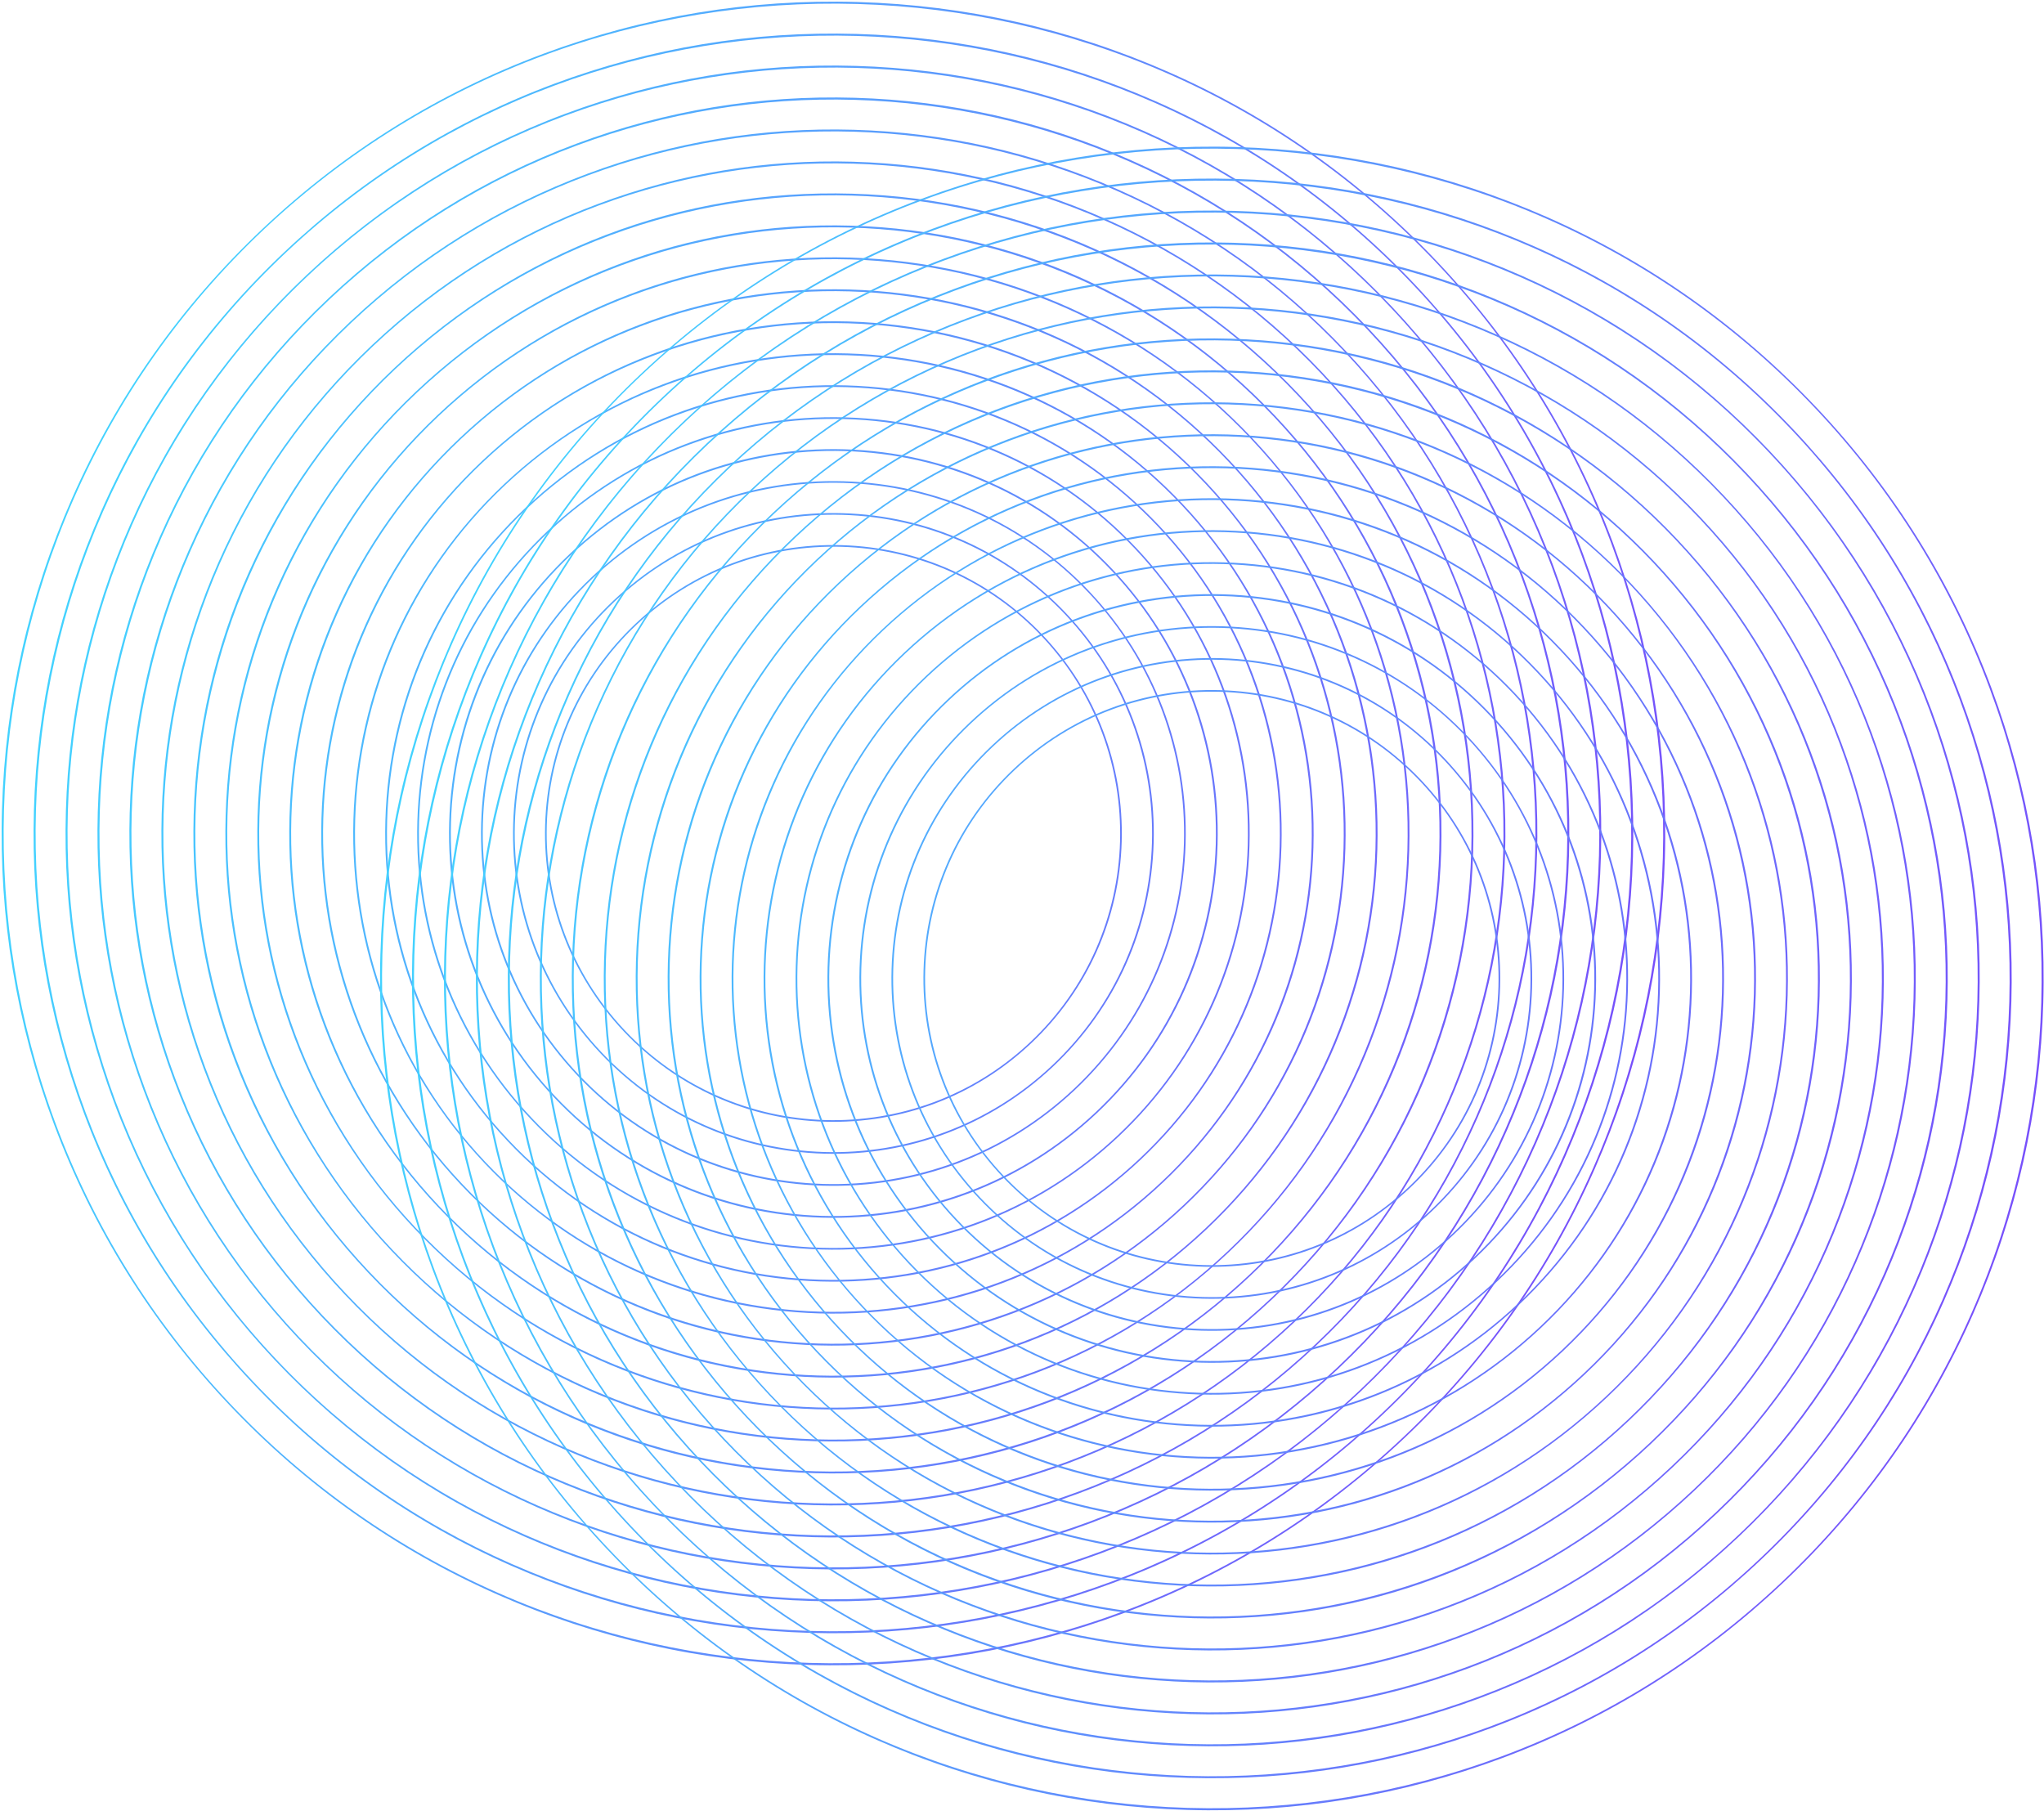 <svg width="974" height="863" fill="none" xmlns="http://www.w3.org/2000/svg">
  <g style="mix-blend-mode:hard-light">
    <path d="M685.341 125.186c36.749 38.945 64.76 83.887 83.286 133.59 17.889 48.019 26.205 98.445 24.713 149.86-1.492 51.415-12.716 101.274-33.359 148.175-21.358 48.565-51.928 91.808-90.872 128.556-38.945 36.749-83.887 64.76-133.59 83.286-48.019 17.889-98.445 26.204-149.86 24.713-51.415-1.492-101.273-12.717-148.174-33.36-48.546-21.376-91.788-51.946-128.537-90.89-36.749-38.945-64.76-83.887-83.286-133.59C7.773 487.507-.542 437.081.95 385.666 2.441 334.251 13.666 284.392 34.309 237.491 55.685 188.946 86.255 145.703 125.2 108.955c38.944-36.749 83.886-64.76 133.589-83.286C306.808 7.78 357.234-.535 408.649.956 460.064 2.448 509.923 13.673 556.824 34.316c48.526 21.356 91.788 51.946 128.517 90.87ZM109.412 668.639c149.713 158.66 400.562 165.938 559.222 16.225 158.639-149.694 165.937-400.562 16.224-559.221C535.164-32.997 284.296-40.295 125.637 109.418-33.004 259.151-40.281 510 109.412 668.639Z" fill="url(#a)"/>
    <path d="M674.281 135.623c35.342 37.454 62.286 80.66 80.084 128.461 17.198 46.157 25.177 94.652 23.763 144.09-1.435 49.458-12.232 97.389-32.058 142.491-20.539 46.689-49.943 88.26-87.397 123.602-37.454 35.342-80.66 62.286-128.461 80.084-46.156 17.198-94.652 25.177-144.109 23.743-49.458-1.396-97.41-12.174-142.511-32.039-46.689-20.539-88.26-49.943-123.602-87.397-35.342-37.454-62.286-80.66-80.084-128.461-17.198-46.157-25.178-94.652-23.743-144.109 1.435-49.457 12.231-97.389 32.058-142.491 20.539-46.689 49.943-88.26 87.397-123.602 37.454-35.342 80.66-62.286 128.461-80.084 46.157-17.198 94.652-25.178 144.109-23.743 49.458 1.435 97.389 12.231 142.471 32.077 46.688 20.539 88.299 49.944 123.622 87.378Zm-553.787 522.56c143.952 152.555 385.149 159.533 537.684 15.599 152.535-143.933 159.533-385.149 15.599-537.684C529.844-16.436 288.628-23.435 136.093 120.499-16.422 264.452-23.44 505.648 120.494 658.183Z" fill="url(#b)"/>
    <path d="M663.2 146.079c33.916 35.943 59.793 77.452 76.882 123.332 16.506 44.334 24.19 90.861 22.793 138.34-1.377 47.46-11.746 93.503-30.775 136.787-19.72 44.811-47.96 84.751-83.903 118.667-35.943 33.916-77.452 59.793-123.332 76.882-44.334 16.506-90.861 24.19-138.34 22.793-47.481-1.358-93.504-11.707-136.787-30.776-44.811-19.72-84.751-47.96-118.667-83.902-33.916-35.943-59.793-77.453-76.882-123.332-16.507-44.334-24.19-90.862-22.793-138.341 1.377-47.46 11.746-93.503 30.775-136.786 19.72-44.812 47.961-84.751 83.903-118.667 35.943-33.916 77.453-59.793 123.332-76.882 44.334-16.507 90.862-24.19 138.341-22.793 47.46 1.377 93.503 11.746 136.786 30.775 44.83 19.74 84.751 47.96 118.667 83.903ZM131.575 647.726c138.173 146.431 369.717 153.148 516.147 14.975 146.43-138.173 153.148-369.717 14.974-516.147C524.523.124 292.98-6.594 146.549 131.58.119 269.753-6.598 501.296 131.575 647.726Z" fill="url(#c)"/>
    <path d="M652.119 156.535c32.509 34.452 57.301 74.206 73.68 118.203 15.816 42.472 23.183 87.09 21.863 132.592-1.32 45.502-11.241 89.598-29.493 131.082-18.902 42.934-45.957 81.223-80.409 113.732-34.452 32.509-74.206 57.301-118.203 73.68-42.472 15.816-87.089 23.183-132.591 21.863-45.502-1.321-89.599-11.242-131.101-29.514-42.935-18.901-81.224-45.956-113.733-80.408s-57.3-74.206-73.679-118.203c-15.816-42.472-23.183-87.09-21.863-132.592 1.32-45.502 11.241-89.598 29.513-131.101 18.901-42.934 45.957-81.223 80.409-113.732 34.451-32.509 74.205-57.3 118.202-73.68 42.472-15.816 87.09-23.183 132.592-21.863 45.502 1.32 89.598 11.241 131.101 29.513 42.954 18.922 81.203 45.976 113.712 80.427ZM142.636 637.289c132.413 140.326 354.284 146.763 494.61 14.35 140.325-132.412 146.762-354.284 14.349-494.609C519.183 16.704 297.311 10.267 156.986 142.68 16.68 275.073 10.223 496.964 142.636 637.289Z" fill="url(#d)"/>
    <path d="M641.038 166.991c31.102 32.961 54.807 70.998 70.477 113.074 15.145 40.63 22.176 83.318 20.914 126.823-1.263 43.505-10.757 85.713-28.231 125.396-18.084 41.097-43.954 77.696-76.915 108.798-32.961 31.102-70.998 54.807-113.074 70.478-40.63 15.144-83.317 22.175-126.822 20.913-43.505-1.262-85.713-10.756-125.397-28.231-41.096-18.084-77.695-43.954-108.797-76.914-31.103-32.961-54.807-70.999-70.478-113.074-15.145-40.631-22.175-83.318-20.913-126.823 1.262-43.505 10.756-85.713 28.231-125.397 18.084-41.096 43.953-77.695 76.915-108.797 32.961-31.103 70.998-54.807 113.074-70.478 40.63-15.144 83.317-22.175 126.822-20.913 43.505 1.262 85.713 10.756 125.397 28.231 41.117 18.064 77.715 43.974 108.798 76.914ZM153.716 626.833c126.653 134.221 338.891 140.379 473.112 13.726 134.221-126.652 140.379-338.891 13.726-473.112C513.902 33.227 301.663 27.069 167.443 153.721 33.241 280.394 27.083 492.632 153.716 626.833Z" fill="url(#e)"/>
    <path d="M629.977 177.429c29.696 31.47 52.334 67.771 67.276 107.944 14.434 38.788 21.149 79.526 19.963 121.054-1.205 41.547-10.271 81.827-26.929 119.712-17.265 39.22-41.969 74.148-73.439 103.843-31.47 29.696-67.772 52.334-107.926 67.296-38.787 14.434-79.526 21.149-121.073 19.943-41.547-1.205-81.827-10.271-119.712-26.929-39.22-17.265-74.148-41.969-103.843-73.439-29.695-31.47-52.333-67.772-67.296-107.926-14.434-38.787-21.149-79.526-19.943-121.073 1.205-41.547 10.271-81.827 26.948-119.692 17.265-39.22 41.951-74.168 73.421-103.863 31.47-29.696 67.771-52.334 107.945-67.276 38.787-14.434 79.525-21.149 121.053-19.963 41.547 1.205 81.828 10.271 119.692 26.948 39.239 17.285 74.187 41.971 103.863 73.421ZM164.798 616.377C285.69 744.494 488.256 750.37 616.372 629.479c128.117-120.892 133.994-323.459 13.102-451.575C508.582 49.788 306.015 43.911 177.899 164.803 49.783 285.695 43.925 488.281 164.798 616.377Z" fill="url(#f)"/>
    <path d="M618.896 187.885c55.931 59.273 85.449 136.729 83.088 218.1-2.361 81.371-36.299 156.966-95.592 212.916-59.294 55.95-136.73 85.448-218.101 83.088-81.371-2.361-156.985-36.319-212.916-95.593-55.95-59.293-85.448-136.729-83.087-218.1 2.361-81.371 36.319-156.985 95.592-212.916 59.293-55.95 136.729-85.448 218.1-83.088 81.371 2.361 156.986 36.319 212.916 95.593ZM175.879 605.921C291.01 727.933 483.925 733.51 605.916 618.398c122.012-115.132 127.589-308.046 12.477-430.038C503.261 66.348 310.347 60.771 188.355 175.884 66.344 291.015 60.766 483.93 175.879 605.921Z" fill="url(#g)"/>
    <path d="M607.815 198.341c53.155 56.332 81.178 129.903 78.936 207.202-2.243 77.299-34.504 149.141-90.816 202.277-56.332 53.156-129.903 81.179-207.202 78.936-77.299-2.242-149.141-34.504-202.277-90.816-53.137-56.311-81.179-129.903-78.936-207.202 2.242-77.298 34.504-149.141 90.816-202.277 56.331-53.155 129.903-81.178 207.202-78.936 77.298 2.243 149.141 34.504 202.277 90.816ZM186.939 595.484c109.352 115.887 292.614 121.204 408.501 11.852 115.887-109.352 121.203-292.614 11.851-408.501-109.352-115.887-292.613-121.204-408.5-11.851-115.887 109.352-121.204 292.613-11.852 408.5Z" fill="url(#h)"/>
    <path d="M596.734 208.797c50.361 53.37 76.909 123.078 74.784 196.304-2.124 73.226-32.689 141.297-86.039 191.638-53.37 50.361-123.078 76.909-196.304 74.785-73.227-2.125-141.297-32.69-191.639-86.04-50.36-53.37-76.908-123.078-74.803-196.324 2.125-73.226 32.69-141.297 86.04-191.638 53.37-50.361 123.078-76.909 196.304-74.784 73.245 2.144 141.315 32.709 191.657 86.059ZM198.02 585.028c103.592 109.782 277.2 114.839 387.002 11.228 109.783-103.592 114.839-277.2 11.228-387.003-103.591-109.782-277.2-114.838-387.002-11.227C99.464 301.657 94.428 475.246 198.02 585.028Z" fill="url(#i)"/>
    <path d="M585.673 219.234c47.566 50.409 72.639 116.252 70.652 185.426-2.027 69.173-30.875 133.453-81.283 181.018-50.409 47.566-116.253 72.639-185.427 70.652-69.172-2.026-133.452-30.875-181.018-81.283s-72.639-116.252-70.651-185.426c2.007-69.193 30.874-133.452 81.283-181.018 50.408-47.566 116.252-72.639 185.426-70.652 69.173 2.027 133.471 30.895 181.018 81.283ZM209.101 574.572c97.831 103.677 261.788 108.434 365.465 10.603 103.678-97.832 108.435-261.788 10.603-365.466-97.831-103.677-261.787-108.434-365.465-10.603-103.678 97.832-108.434 261.788-10.603 365.466Z" fill="url(#j)"/>
    <path d="M574.593 229.69c44.771 47.447 68.369 109.427 66.5 174.528-1.89 65.121-29.06 125.608-76.507 170.38-47.447 44.771-109.427 68.369-174.528 66.499-65.12-1.889-125.608-29.059-170.379-76.506-44.771-47.447-68.369-109.427-66.5-174.528 1.889-65.121 29.06-125.608 76.506-170.379 47.447-44.772 109.427-68.369 174.529-66.5 65.1 1.908 125.626 29.08 170.379 76.506Zm-354.41 334.426c92.071 97.573 246.355 102.049 343.928 9.978 97.573-92.071 102.049-246.355 9.978-343.928-92.071-97.573-246.355-102.05-343.928-9.979-97.573 92.071-102.05 246.356-9.978 343.929Z" fill="url(#k)"/>
    <path d="M563.512 240.146c41.976 44.486 64.119 102.583 62.348 163.63-1.771 61.048-27.245 117.764-71.73 159.741-44.485 41.976-102.601 64.099-163.63 62.348-61.048-1.771-117.764-27.245-159.74-71.73-41.977-44.485-64.1-102.601-62.349-163.63 1.772-61.048 27.245-117.764 71.731-159.74 44.485-41.977 102.601-64.1 163.629-62.349 61.048 1.772 117.783 27.266 159.741 71.73ZM231.243 553.679c86.311 91.468 230.943 95.644 322.412 9.334 91.468-86.311 95.645-230.943 9.353-322.391-86.311-91.469-230.962-95.665-322.41-9.374-91.45 86.331-95.665 230.962-9.355 322.431Z" fill="url(#l)"/>
    <path d="M552.451 250.583c39.182 41.524 59.849 95.757 58.176 152.751-1.653 56.976-25.411 109.94-66.934 149.122-41.524 39.182-95.757 59.849-152.751 58.176-56.976-1.653-109.94-25.411-149.122-66.934-39.182-41.524-59.849-95.757-58.176-152.751 1.653-56.976 25.411-109.94 66.934-149.122 41.524-39.182 95.757-59.849 152.751-58.176 56.976 1.653 109.959 25.431 149.122 66.934ZM242.324 543.222c80.55 85.364 215.529 89.28 300.893 8.73 85.364-80.55 89.28-215.529 8.73-300.893-80.55-85.364-215.529-89.28-300.893-8.73-85.345 80.571-89.261 215.55-8.73 300.893Z" fill="url(#m)"/>
    <path d="M541.37 261.04c36.387 38.562 55.58 88.931 54.025 141.853-1.535 52.903-23.617 102.114-62.158 138.482-38.562 36.387-88.931 55.58-141.853 54.025-52.903-1.535-102.114-23.617-138.482-62.158-36.388-38.562-55.58-88.931-54.025-141.853 1.535-52.903 23.616-102.114 62.158-138.482 38.562-36.387 88.931-55.58 141.853-54.025 52.923 1.516 102.113 23.616 138.482 62.158ZM253.405 532.767c74.79 79.259 200.097 82.894 279.356 8.104 79.26-74.79 82.895-200.096 8.105-279.356-74.79-79.259-200.097-82.894-279.356-8.104-79.259 74.789-82.876 200.116-8.105 279.356Z" fill="url(#n)"/>
    <path d="M530.289 271.496c33.592 35.6 51.31 82.105 49.892 130.975-1.418 48.87-21.802 94.269-57.402 127.862-35.6 33.593-82.105 51.31-130.975 49.892-48.869-1.417-94.269-21.801-127.862-57.401-33.593-35.601-51.31-82.106-49.892-130.975 1.418-48.87 21.802-94.27 57.402-127.862 35.6-33.593 82.105-51.31 130.975-49.893 48.869 1.418 94.288 21.822 127.862 57.402ZM264.466 522.329c69.03 73.155 184.684 76.491 257.819 7.48 73.155-69.029 76.49-184.684 7.48-257.819-69.03-73.154-184.684-76.49-257.819-7.48-73.134 69.011-76.49 184.685-7.48 257.819Z" fill="url(#o)"/>
    <path d="M519.208 281.952c30.798 32.639 47.04 75.28 45.741 120.077-1.3 44.797-19.987 86.425-52.626 117.223-32.638 30.798-75.279 47.04-120.077 45.741-44.797-1.3-86.424-19.987-117.223-52.626-30.798-32.638-47.04-75.279-45.74-120.077 1.3-44.797 19.987-86.425 52.625-117.223 32.639-30.798 75.28-47.04 120.077-45.74 44.797 1.299 86.444 20.007 117.223 52.625ZM275.547 511.873c63.25 67.03 169.271 70.125 236.321 6.856 67.05-63.269 70.126-169.271 6.856-236.321-63.269-67.05-169.27-70.125-236.32-6.856-67.051 63.269-70.107 169.291-6.857 236.321Z" fill="url(#p)"/>
    <path d="M508.147 292.389c28.003 29.677 42.77 68.454 41.589 109.179-1.182 40.725-18.172 78.581-47.849 106.584-29.677 28.003-68.454 42.771-109.179 41.589-40.724-1.181-78.58-18.172-106.584-47.849-28.003-29.677-42.77-68.454-41.589-109.179 1.182-40.724 18.172-78.58 47.849-106.584 29.677-28.003 68.454-42.77 109.179-41.589 40.725 1.182 78.581 18.172 106.584 47.849ZM286.628 501.417c57.49 60.925 153.838 63.74 214.784 6.231 60.925-57.489 63.721-153.858 6.231-214.783-57.49-60.926-153.838-63.741-214.784-6.232-60.926 57.529-63.721 153.859-6.231 214.784Z" fill="url(#q)"/>
    <path d="M497.066 302.845c25.209 26.715 38.501 61.629 37.437 98.281-1.063 36.652-16.357 70.736-43.072 95.945-26.715 25.209-61.628 38.501-98.281 37.437-36.652-1.063-70.736-16.357-95.945-43.072-25.208-26.715-38.5-61.629-37.437-98.281 1.063-36.652 16.357-70.736 43.072-95.945 26.716-25.209 61.629-38.5 98.281-37.437 36.671 1.083 70.736 16.357 95.945 43.072ZM297.709 490.961c51.729 54.82 138.426 57.336 193.247 5.606 54.82-51.729 57.336-138.426 5.606-193.247-51.729-54.82-138.426-57.335-193.246-5.606-54.821 51.729-57.336 138.426-5.607 193.247Z" fill="url(#r)"/>
  </g>
  <g style="mix-blend-mode:hard-light">
    <path d="M865.659 194.277c36.749 38.945 64.76 83.887 83.286 133.59 17.889 48.019 26.204 98.445 24.713 149.86-1.492 51.415-12.717 101.273-33.359 148.174-21.358 48.566-51.928 91.809-90.872 128.557-38.945 36.749-83.887 64.76-133.59 83.286-48.019 17.889-98.445 26.204-149.86 24.713-51.415-1.492-101.274-12.717-148.175-33.36-48.545-21.376-91.788-51.946-128.536-90.891-36.749-38.944-64.76-83.886-83.286-133.589-17.889-48.019-26.204-98.445-24.713-149.86 1.492-51.415 12.717-101.274 33.36-148.175 21.376-48.545 51.946-91.788 90.89-128.536 38.945-36.749 83.887-64.76 133.59-83.286 48.019-17.889 98.445-26.204 149.86-24.712 51.415 1.492 101.274 12.716 148.175 33.36 48.526 21.356 91.788 51.946 128.517 90.87ZM289.73 737.73c149.713 158.66 400.562 165.937 559.221 16.224 158.639-149.693 165.939-400.561 16.225-559.221C715.482 36.094 464.614 28.796 305.955 178.509 147.314 328.242 140.036 579.091 289.73 737.73Z" fill="url(#s)"/>
    <path d="M854.599 204.714c35.342 37.454 62.286 80.66 80.084 128.461 17.198 46.157 25.177 94.652 23.763 144.09-1.435 49.457-12.232 97.389-32.058 142.491-20.539 46.688-49.943 88.26-87.397 123.602-37.454 35.342-80.66 62.286-128.461 80.084-46.157 17.198-94.652 25.177-144.109 23.742-49.459-1.395-97.41-12.173-142.511-32.038-46.689-20.539-88.26-49.943-123.602-87.397-35.342-37.454-62.286-80.66-80.084-128.461-17.198-46.157-25.178-94.653-23.743-144.11 1.435-49.457 12.232-97.388 32.058-142.49 20.539-46.689 49.943-88.26 87.397-123.602 37.454-35.342 80.66-62.286 128.461-80.084 46.157-17.198 94.652-25.178 144.109-23.743 49.457 1.435 97.389 12.232 142.471 32.077 46.688 20.539 88.299 49.944 123.622 87.378Zm-553.787 522.56c143.952 152.555 385.149 159.533 537.684 15.599C991.03 598.94 998.029 357.724 854.095 205.189 710.162 52.654 468.946 45.656 316.411 189.59c-152.516 143.953-159.533 385.149-15.599 537.684Z" fill="url(#t)"/>
    <path d="M843.518 215.17c33.916 35.942 59.793 77.452 76.882 123.332 16.506 44.334 24.19 90.861 22.793 138.34-1.377 47.46-11.746 93.503-30.775 136.787-19.72 44.811-47.96 84.751-83.903 118.667-35.943 33.916-77.453 59.793-123.332 76.881-44.334 16.507-90.862 24.191-138.341 22.794-47.48-1.358-93.504-11.708-136.786-30.776-44.811-19.72-84.751-47.96-118.667-83.902-33.916-35.943-59.793-77.453-76.882-123.332-16.506-44.334-24.19-90.862-22.793-138.341 1.377-47.46 11.746-93.503 30.775-136.786 19.72-44.812 47.96-84.751 83.903-118.667 35.943-33.916 77.453-59.793 123.332-76.882 44.334-16.507 90.861-24.19 138.34-22.793 47.46 1.377 93.503 11.746 136.787 30.775 44.83 19.74 84.751 47.96 118.667 83.903ZM311.893 716.817c138.173 146.43 369.716 153.148 516.147 14.975 146.43-138.173 153.147-369.717 14.974-516.147C704.841 69.215 473.298 62.497 326.867 200.67c-146.43 138.173-153.147 369.717-14.974 516.147Z" fill="url(#u)"/>
    <path d="M832.437 225.626c32.509 34.452 57.301 74.206 73.68 118.203 15.816 42.472 23.183 87.09 21.863 132.592-1.321 45.502-11.242 89.598-29.493 131.082-18.902 42.934-45.957 81.223-80.409 113.732-34.452 32.509-74.206 57.3-118.203 73.68-42.472 15.816-87.089 23.182-132.591 21.862-45.503-1.32-89.599-11.241-131.102-29.513-42.934-18.901-81.223-45.957-113.732-80.408-32.509-34.452-57.3-74.206-73.68-118.203-15.816-42.472-23.182-87.09-21.862-132.592 1.32-45.502 11.241-89.598 29.513-131.101 18.901-42.934 45.957-81.223 80.408-113.732 34.452-32.509 74.206-57.301 118.203-73.68 42.472-15.816 87.09-23.183 132.592-21.863 45.502 1.321 89.598 11.242 131.101 29.513 42.953 18.922 81.203 45.976 113.712 80.428ZM322.954 706.38c132.413 140.326 354.284 146.763 494.61 14.35 140.325-132.413 146.762-354.284 14.349-494.61C699.501 85.795 477.629 79.358 337.304 211.771c-140.306 132.393-146.763 354.284-14.35 494.609Z" fill="url(#v)"/>
    <path d="M821.356 236.082c31.102 32.961 54.807 70.998 70.477 113.074 15.145 40.63 22.176 83.317 20.913 126.822-1.262 43.505-10.756 85.713-28.23 125.397-18.084 41.097-43.954 77.696-76.915 108.798-32.961 31.102-70.998 54.807-113.074 70.477-40.63 15.145-83.317 22.176-126.822 20.914-43.505-1.263-85.713-10.757-125.397-28.231-41.096-18.084-77.695-43.954-108.798-76.915-31.102-32.961-54.806-70.998-70.477-113.074-15.145-40.63-22.175-83.317-20.913-126.822 1.262-43.505 10.756-85.713 28.23-125.397 18.084-41.096 43.954-77.695 76.915-108.797 32.961-31.103 70.998-54.807 113.074-70.478 40.63-15.144 83.317-22.175 126.822-20.913 43.505 1.262 85.713 10.756 125.397 28.23 41.117 18.065 77.715 43.974 108.798 76.915ZM334.034 695.924c126.653 134.221 338.891 140.379 473.112 13.726 134.221-126.652 140.379-338.891 13.726-473.112C694.22 102.317 481.981 96.16 347.76 222.812c-134.201 126.673-140.359 338.911-13.726 473.112Z" fill="url(#w)"/>
    <path d="M810.295 246.519c29.696 31.47 52.334 67.772 67.276 107.945 14.433 38.787 21.149 79.526 19.963 121.054-1.205 41.547-10.271 81.827-26.929 119.712-17.265 39.22-41.969 74.148-73.439 103.843-31.47 29.695-67.772 52.333-107.926 67.296-38.787 14.433-79.526 21.149-121.073 19.943-41.547-1.205-81.827-10.271-119.712-26.929-39.22-17.265-74.148-41.97-103.843-73.44-29.696-31.47-52.334-67.771-67.296-107.926-14.433-38.787-21.149-79.525-19.943-121.072 1.205-41.547 10.271-81.827 26.948-119.692 17.265-39.22 41.951-74.168 73.421-103.863 31.47-29.696 67.771-52.334 107.944-67.276 38.788-14.434 79.526-21.149 121.054-19.963 41.547 1.205 81.827 10.271 119.692 26.948 39.239 17.285 74.187 41.971 103.863 73.42ZM345.116 685.468c120.892 128.116 323.458 133.993 451.574 13.101 128.117-120.892 133.994-323.458 13.102-451.574C688.9 118.878 486.333 113.001 358.217 233.893c-128.116 120.892-133.974 323.479-13.101 451.575Z" fill="url(#x)"/>
    <path d="M799.214 256.975c55.931 59.274 85.449 136.73 83.088 218.101-2.361 81.371-36.299 156.966-95.593 212.916-59.293 55.95-136.729 85.448-218.1 83.088-81.371-2.361-156.985-36.32-212.916-95.593-55.95-59.293-85.448-136.729-83.088-218.1 2.361-81.371 36.32-156.985 95.593-212.916 59.293-55.95 136.729-85.449 218.1-83.088 81.371 2.361 156.986 36.319 212.916 95.592ZM356.197 675.012c115.131 122.012 308.046 127.589 430.037 12.476 122.012-115.131 127.589-308.046 12.477-430.037-115.132-122.012-308.046-127.589-430.038-12.477-122.012 115.132-127.589 308.046-12.476 430.038Z" fill="url(#y)"/>
    <path d="M788.133 267.432c53.155 56.331 81.178 129.903 78.936 207.202-2.243 77.299-34.505 149.141-90.816 202.277-56.332 53.155-129.904 81.179-207.202 78.936-77.299-2.243-149.141-34.504-202.277-90.816-53.137-56.311-81.179-129.903-78.936-207.202 2.242-77.299 34.504-149.141 90.815-202.277 56.332-53.155 129.904-81.179 207.203-78.936 77.298 2.243 149.141 34.504 202.277 90.816ZM367.257 664.575c109.352 115.887 292.614 121.204 408.501 11.852 115.886-109.353 121.203-292.614 11.851-408.501s-292.613-121.204-408.5-11.851c-115.887 109.352-121.204 292.613-11.852 408.5Z" fill="url(#z)"/>
    <path d="M777.052 277.888c50.36 53.37 76.908 123.078 74.784 196.304-2.124 73.226-32.689 141.297-86.039 191.638-53.37 50.361-123.078 76.909-196.304 74.785-73.227-2.125-141.297-32.69-191.639-86.04-50.36-53.37-76.908-123.078-74.803-196.324 2.125-73.226 32.69-141.297 86.039-191.638 53.371-50.361 123.078-76.909 196.305-74.785 73.245 2.145 141.315 32.71 191.657 86.06ZM378.338 654.119c103.592 109.782 277.2 114.839 387.002 11.228 109.783-103.592 114.839-277.2 11.228-387.003-103.592-109.782-277.2-114.838-387.002-11.228-109.784 103.631-114.82 277.221-11.228 387.003Z" fill="url(#A)"/>
    <path d="M765.991 288.325c47.566 50.408 72.639 116.252 70.651 185.426-2.026 69.173-30.874 133.452-81.283 181.018-50.408 47.566-116.252 72.639-185.426 70.652-69.172-2.027-133.452-30.875-181.018-81.283-47.566-50.409-72.639-116.252-70.651-185.426 2.007-69.193 30.874-133.453 81.283-181.018 50.408-47.566 116.252-72.639 185.426-70.652 69.173 2.026 133.471 30.895 181.018 81.283ZM389.419 643.663c97.831 103.677 261.788 108.434 365.465 10.603 103.678-97.832 108.435-261.788 10.603-365.466-97.831-103.677-261.787-108.434-365.465-10.603-103.678 97.832-108.435 261.788-10.603 365.466Z" fill="url(#B)"/>
    <path d="M754.911 298.781c44.771 47.447 68.369 109.427 66.499 174.528-1.889 65.121-29.059 125.608-76.506 170.379-47.447 44.772-109.427 68.369-174.528 66.5-65.121-1.889-125.608-29.059-170.379-76.506-44.772-47.447-68.369-109.427-66.5-174.528 1.889-65.121 29.06-125.608 76.506-170.379 47.447-44.772 109.427-68.37 174.528-66.5 65.101 1.908 125.627 29.08 170.38 76.506ZM400.5 633.206c92.071 97.574 246.356 102.05 343.929 9.979 97.573-92.071 102.049-246.355 9.978-343.929-92.071-97.573-246.355-102.049-343.928-9.978-97.574 92.071-102.05 246.355-9.979 343.928Z" fill="url(#C)"/>
    <path d="M743.829 309.237c41.977 44.485 64.12 102.582 62.349 163.63-1.771 61.048-27.245 117.764-71.73 159.74-44.485 41.977-102.601 64.1-163.63 62.349-61.048-1.772-117.764-27.245-159.74-71.73-41.977-44.486-64.1-102.601-62.349-163.63 1.771-61.048 27.245-117.764 71.73-159.74 44.486-41.977 102.601-64.1 163.63-62.349 61.048 1.771 117.783 27.265 159.74 71.73ZM411.561 622.769c86.311 91.469 230.943 95.645 322.411 9.335 91.469-86.311 95.645-230.943 9.354-322.391-86.311-91.469-230.962-95.666-322.41-9.374-91.45 86.331-95.665 230.962-9.355 322.43Z" fill="url(#D)"/>
    <path d="M732.768 319.674c39.182 41.524 59.85 95.757 58.177 152.751-1.653 56.976-25.411 109.939-66.935 149.121-41.523 39.182-95.756 59.85-152.751 58.177-56.975-1.653-109.939-25.411-149.121-66.935-39.182-41.523-59.849-95.756-58.176-152.751 1.653-56.975 25.411-109.939 66.934-149.121 41.524-39.182 95.757-59.849 152.751-58.176 56.976 1.653 109.958 25.431 149.121 66.934ZM422.642 612.313c80.55 85.364 215.529 89.28 300.893 8.73 85.364-80.551 89.28-215.53 8.73-300.893-80.551-85.364-215.53-89.28-300.893-8.73-85.345 80.57-89.261 215.549-8.73 300.893Z" fill="url(#E)"/>
    <path d="M721.688 330.131c36.387 38.562 55.58 88.931 54.025 141.853-1.535 52.903-23.617 102.114-62.159 138.482-38.561 36.387-88.93 55.58-141.852 54.025-52.903-1.535-102.114-23.617-138.483-62.158-36.387-38.562-55.579-88.931-54.024-141.853 1.534-52.903 23.616-102.114 62.158-138.482 38.561-36.388 88.931-55.58 141.853-54.025 52.923 1.516 102.113 23.616 138.482 62.158ZM433.723 601.857c74.79 79.26 200.097 82.895 279.356 8.105 79.259-74.79 82.895-200.097 8.105-279.356-74.79-79.259-200.097-82.895-279.356-8.105-79.259 74.79-82.876 200.117-8.105 279.356Z" fill="url(#F)"/>
    <path d="M710.607 340.587c33.592 35.6 51.31 82.105 49.892 130.975-1.418 48.87-21.802 94.269-57.402 127.862-35.6 33.593-82.105 51.31-130.975 49.892-48.87-1.418-94.269-21.801-127.862-57.402-33.593-35.6-51.31-82.105-49.892-130.974 1.418-48.87 21.801-94.27 57.402-127.863 35.6-33.592 82.105-51.31 130.975-49.892 48.869 1.418 94.288 21.822 127.862 57.402ZM444.784 591.42c69.029 73.155 184.684 76.491 257.819 7.48 73.154-69.029 76.49-184.684 7.48-257.819-69.03-73.154-184.685-76.49-257.819-7.48-73.135 69.011-76.491 184.685-7.48 257.819Z" fill="url(#G)"/>
    <path d="M699.526 351.043c30.798 32.638 47.04 75.279 45.74 120.077-1.299 44.797-19.986 86.425-52.625 117.223-32.638 30.798-75.279 47.04-120.077 45.74-44.797-1.299-86.425-19.986-117.223-52.625-30.798-32.638-47.04-75.28-45.74-120.077 1.299-44.797 19.986-86.425 52.625-117.223 32.639-30.798 75.28-47.04 120.077-45.74 44.797 1.299 86.444 20.006 117.223 52.625ZM455.865 580.964c63.25 67.03 169.271 70.125 236.321 6.856 67.05-63.269 70.125-169.271 6.856-236.321-63.269-67.05-169.271-70.125-236.321-6.856-67.05 63.269-70.106 169.291-6.856 236.321Z" fill="url(#H)"/>
    <path d="M688.465 361.48c28.003 29.677 42.77 68.454 41.589 109.179-1.182 40.725-18.172 78.58-47.849 106.584-29.677 28.003-68.454 42.77-109.179 41.589-40.725-1.182-78.58-18.172-106.584-47.849-28.003-29.677-42.77-68.454-41.589-109.179 1.182-40.725 18.172-78.58 47.849-106.584 29.677-28.003 68.454-42.77 109.179-41.589 40.725 1.182 78.58 18.172 106.584 47.849ZM466.946 570.508c57.49 60.925 153.838 63.74 214.784 6.231 60.925-57.49 63.721-153.858 6.231-214.784-57.49-60.925-153.838-63.74-214.784-6.231-60.926 57.529-63.721 153.859-6.231 214.784Z" fill="url(#I)"/>
    <path d="M677.384 371.936c25.209 26.715 38.501 61.628 37.437 98.281-1.063 36.652-16.357 70.736-43.072 95.945-26.715 25.208-61.629 38.5-98.281 37.437-36.652-1.063-70.736-16.357-95.945-43.072-25.209-26.716-38.5-61.629-37.437-98.281 1.063-36.652 16.357-70.736 43.072-95.945 26.715-25.209 61.629-38.501 98.281-37.437 36.671 1.083 70.736 16.357 95.945 43.072ZM478.027 560.051c51.729 54.821 138.426 57.336 193.247 5.607 54.82-51.729 57.336-138.426 5.606-193.247-51.729-54.82-138.426-57.336-193.247-5.606-54.82 51.729-57.335 138.426-5.606 193.246Z" fill="url(#J)"/>
  </g>
  <defs>
    <linearGradient id="a" x1="45.772" y1="259.031" x2="821.403" y2="448.123" gradientUnits="userSpaceOnUse">
      <stop stop-color="#43D2FF"/>
      <stop offset="1" stop-color="#794BFB"/>
    </linearGradient>
    <linearGradient id="b" x1="45.772" y1="259.031" x2="821.403" y2="448.123" gradientUnits="userSpaceOnUse">
      <stop stop-color="#43D2FF"/>
      <stop offset="1" stop-color="#794BFB"/>
    </linearGradient>
    <linearGradient id="c" x1="45.772" y1="259.031" x2="821.403" y2="448.123" gradientUnits="userSpaceOnUse">
      <stop stop-color="#43D2FF"/>
      <stop offset="1" stop-color="#794BFB"/>
    </linearGradient>
    <linearGradient id="d" x1="45.772" y1="259.031" x2="821.403" y2="448.123" gradientUnits="userSpaceOnUse">
      <stop stop-color="#43D2FF"/>
      <stop offset="1" stop-color="#794BFB"/>
    </linearGradient>
    <linearGradient id="e" x1="45.772" y1="259.031" x2="821.403" y2="448.123" gradientUnits="userSpaceOnUse">
      <stop stop-color="#43D2FF"/>
      <stop offset="1" stop-color="#794BFB"/>
    </linearGradient>
    <linearGradient id="f" x1="45.772" y1="259.031" x2="821.403" y2="448.123" gradientUnits="userSpaceOnUse">
      <stop stop-color="#43D2FF"/>
      <stop offset="1" stop-color="#794BFB"/>
    </linearGradient>
    <linearGradient id="g" x1="45.772" y1="259.031" x2="821.403" y2="448.123" gradientUnits="userSpaceOnUse">
      <stop stop-color="#43D2FF"/>
      <stop offset="1" stop-color="#794BFB"/>
    </linearGradient>
    <linearGradient id="h" x1="45.772" y1="259.031" x2="821.403" y2="448.123" gradientUnits="userSpaceOnUse">
      <stop stop-color="#43D2FF"/>
      <stop offset="1" stop-color="#794BFB"/>
    </linearGradient>
    <linearGradient id="i" x1="45.772" y1="259.031" x2="821.403" y2="448.123" gradientUnits="userSpaceOnUse">
      <stop stop-color="#43D2FF"/>
      <stop offset="1" stop-color="#794BFB"/>
    </linearGradient>
    <linearGradient id="j" x1="45.772" y1="259.031" x2="821.403" y2="448.123" gradientUnits="userSpaceOnUse">
      <stop stop-color="#43D2FF"/>
      <stop offset="1" stop-color="#794BFB"/>
    </linearGradient>
    <linearGradient id="k" x1="45.772" y1="259.031" x2="821.403" y2="448.123" gradientUnits="userSpaceOnUse">
      <stop stop-color="#43D2FF"/>
      <stop offset="1" stop-color="#794BFB"/>
    </linearGradient>
    <linearGradient id="l" x1="45.772" y1="259.031" x2="821.403" y2="448.123" gradientUnits="userSpaceOnUse">
      <stop stop-color="#43D2FF"/>
      <stop offset="1" stop-color="#794BFB"/>
    </linearGradient>
    <linearGradient id="m" x1="45.772" y1="259.031" x2="821.403" y2="448.123" gradientUnits="userSpaceOnUse">
      <stop stop-color="#43D2FF"/>
      <stop offset="1" stop-color="#794BFB"/>
    </linearGradient>
    <linearGradient id="n" x1="45.772" y1="259.031" x2="821.403" y2="448.123" gradientUnits="userSpaceOnUse">
      <stop stop-color="#43D2FF"/>
      <stop offset="1" stop-color="#794BFB"/>
    </linearGradient>
    <linearGradient id="o" x1="45.772" y1="259.031" x2="821.403" y2="448.123" gradientUnits="userSpaceOnUse">
      <stop stop-color="#43D2FF"/>
      <stop offset="1" stop-color="#794BFB"/>
    </linearGradient>
    <linearGradient id="p" x1="45.772" y1="259.031" x2="821.403" y2="448.123" gradientUnits="userSpaceOnUse">
      <stop stop-color="#43D2FF"/>
      <stop offset="1" stop-color="#794BFB"/>
    </linearGradient>
    <linearGradient id="q" x1="45.772" y1="259.031" x2="821.403" y2="448.123" gradientUnits="userSpaceOnUse">
      <stop stop-color="#43D2FF"/>
      <stop offset="1" stop-color="#794BFB"/>
    </linearGradient>
    <linearGradient id="r" x1="45.772" y1="259.031" x2="821.403" y2="448.123" gradientUnits="userSpaceOnUse">
      <stop stop-color="#43D2FF"/>
      <stop offset="1" stop-color="#794BFB"/>
    </linearGradient>
    <linearGradient id="s" x1="226.09" y1="328.122" x2="1001.72" y2="517.214" gradientUnits="userSpaceOnUse">
      <stop stop-color="#43D2FF"/>
      <stop offset="1" stop-color="#794BFB"/>
    </linearGradient>
    <linearGradient id="t" x1="226.09" y1="328.122" x2="1001.72" y2="517.214" gradientUnits="userSpaceOnUse">
      <stop stop-color="#43D2FF"/>
      <stop offset="1" stop-color="#794BFB"/>
    </linearGradient>
    <linearGradient id="u" x1="226.09" y1="328.122" x2="1001.72" y2="517.214" gradientUnits="userSpaceOnUse">
      <stop stop-color="#43D2FF"/>
      <stop offset="1" stop-color="#794BFB"/>
    </linearGradient>
    <linearGradient id="v" x1="226.09" y1="328.122" x2="1001.72" y2="517.214" gradientUnits="userSpaceOnUse">
      <stop stop-color="#43D2FF"/>
      <stop offset="1" stop-color="#794BFB"/>
    </linearGradient>
    <linearGradient id="w" x1="226.09" y1="328.122" x2="1001.72" y2="517.214" gradientUnits="userSpaceOnUse">
      <stop stop-color="#43D2FF"/>
      <stop offset="1" stop-color="#794BFB"/>
    </linearGradient>
    <linearGradient id="x" x1="226.09" y1="328.122" x2="1001.72" y2="517.214" gradientUnits="userSpaceOnUse">
      <stop stop-color="#43D2FF"/>
      <stop offset="1" stop-color="#794BFB"/>
    </linearGradient>
    <linearGradient id="y" x1="226.09" y1="328.122" x2="1001.72" y2="517.214" gradientUnits="userSpaceOnUse">
      <stop stop-color="#43D2FF"/>
      <stop offset="1" stop-color="#794BFB"/>
    </linearGradient>
    <linearGradient id="z" x1="226.09" y1="328.122" x2="1001.72" y2="517.214" gradientUnits="userSpaceOnUse">
      <stop stop-color="#43D2FF"/>
      <stop offset="1" stop-color="#794BFB"/>
    </linearGradient>
    <linearGradient id="A" x1="226.09" y1="328.122" x2="1001.72" y2="517.214" gradientUnits="userSpaceOnUse">
      <stop stop-color="#43D2FF"/>
      <stop offset="1" stop-color="#794BFB"/>
    </linearGradient>
    <linearGradient id="B" x1="226.09" y1="328.122" x2="1001.72" y2="517.214" gradientUnits="userSpaceOnUse">
      <stop stop-color="#43D2FF"/>
      <stop offset="1" stop-color="#794BFB"/>
    </linearGradient>
    <linearGradient id="C" x1="226.09" y1="328.122" x2="1001.72" y2="517.214" gradientUnits="userSpaceOnUse">
      <stop stop-color="#43D2FF"/>
      <stop offset="1" stop-color="#794BFB"/>
    </linearGradient>
    <linearGradient id="D" x1="226.09" y1="328.122" x2="1001.72" y2="517.214" gradientUnits="userSpaceOnUse">
      <stop stop-color="#43D2FF"/>
      <stop offset="1" stop-color="#794BFB"/>
    </linearGradient>
    <linearGradient id="E" x1="226.09" y1="328.122" x2="1001.72" y2="517.214" gradientUnits="userSpaceOnUse">
      <stop stop-color="#43D2FF"/>
      <stop offset="1" stop-color="#794BFB"/>
    </linearGradient>
    <linearGradient id="F" x1="226.09" y1="328.122" x2="1001.72" y2="517.214" gradientUnits="userSpaceOnUse">
      <stop stop-color="#43D2FF"/>
      <stop offset="1" stop-color="#794BFB"/>
    </linearGradient>
    <linearGradient id="G" x1="226.09" y1="328.122" x2="1001.72" y2="517.214" gradientUnits="userSpaceOnUse">
      <stop stop-color="#43D2FF"/>
      <stop offset="1" stop-color="#794BFB"/>
    </linearGradient>
    <linearGradient id="H" x1="226.09" y1="328.122" x2="1001.72" y2="517.214" gradientUnits="userSpaceOnUse">
      <stop stop-color="#43D2FF"/>
      <stop offset="1" stop-color="#794BFB"/>
    </linearGradient>
    <linearGradient id="I" x1="226.09" y1="328.122" x2="1001.72" y2="517.214" gradientUnits="userSpaceOnUse">
      <stop stop-color="#43D2FF"/>
      <stop offset="1" stop-color="#794BFB"/>
    </linearGradient>
    <linearGradient id="J" x1="226.09" y1="328.122" x2="1001.72" y2="517.214" gradientUnits="userSpaceOnUse">
      <stop stop-color="#43D2FF"/>
      <stop offset="1" stop-color="#794BFB"/>
    </linearGradient>
  </defs>
</svg>
